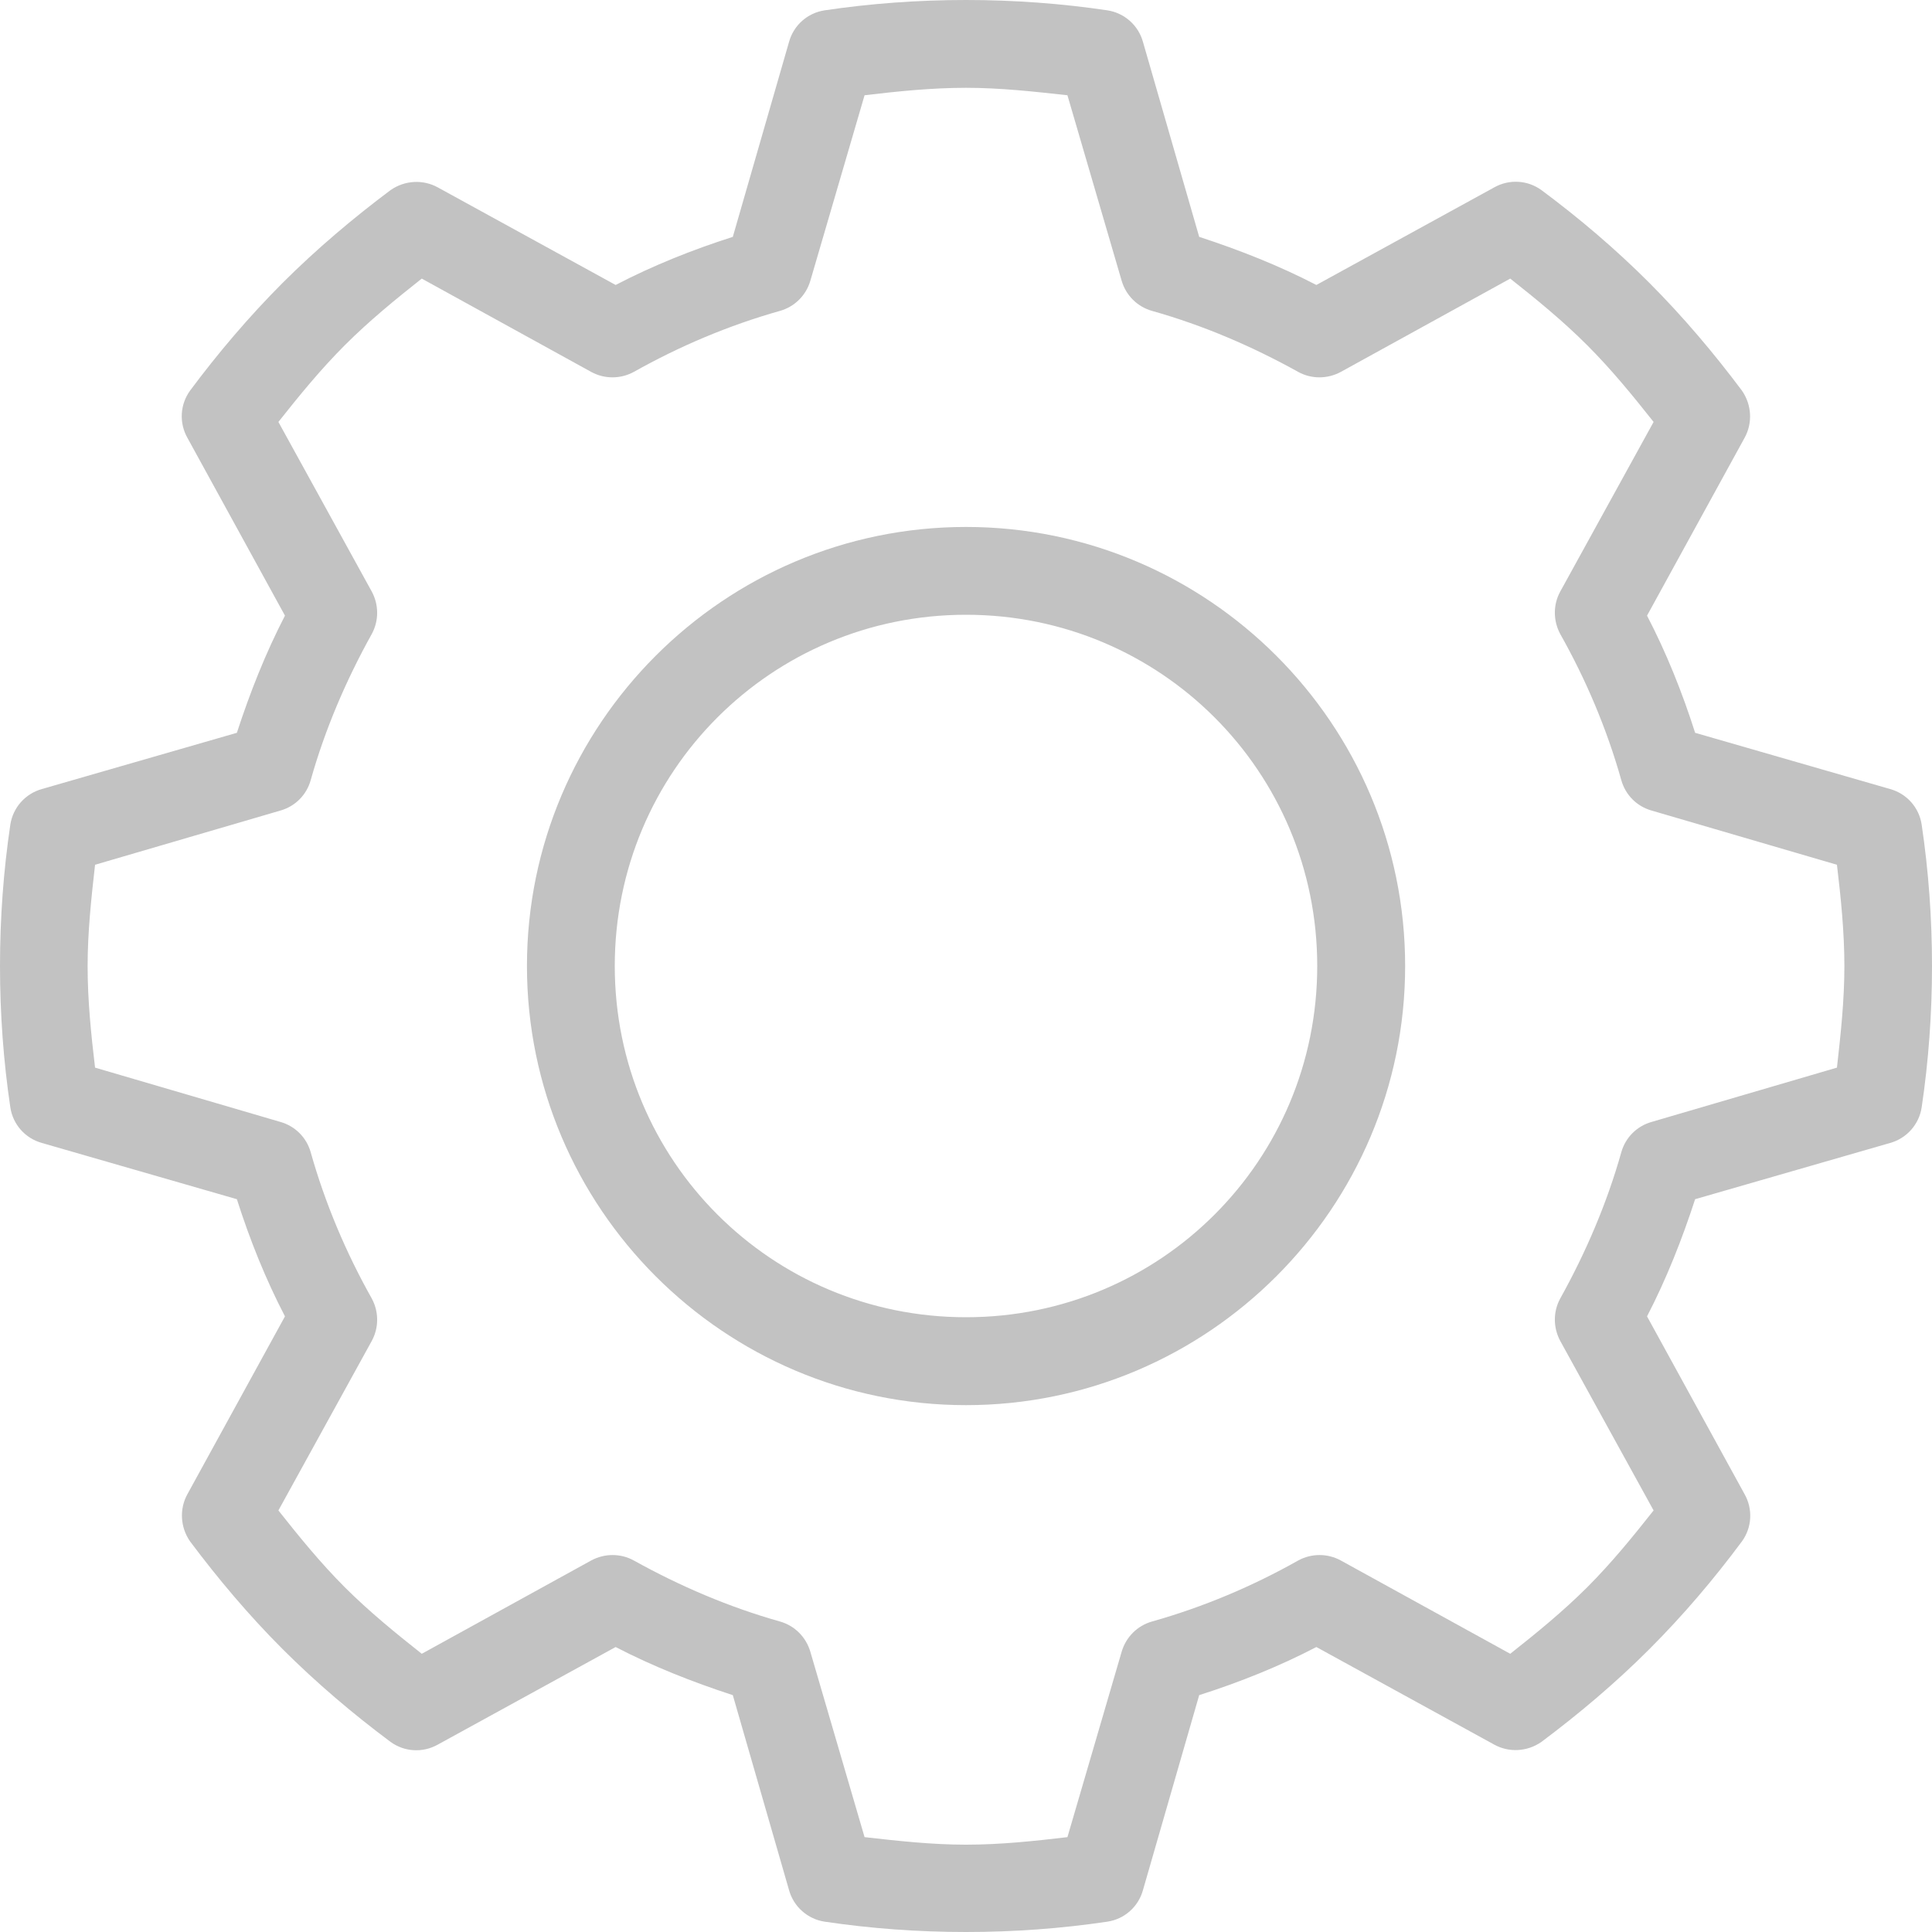 <svg width="20" height="20" viewBox="0 0 20 20" fill="none" xmlns="http://www.w3.org/2000/svg">
<g clip-path="url(#clip0_155_27424)">
<path d="M10 0C9.502 0 9.014 0.036 8.536 0.107C8.359 0.134 8.216 0.261 8.168 0.434L7.586 2.452C7.166 2.586 6.757 2.75 6.373 2.95L4.534 1.941C4.38 1.855 4.189 1.866 4.043 1.968C3.657 2.257 3.28 2.575 2.927 2.927C2.575 3.28 2.257 3.655 1.968 4.043C1.864 4.186 1.852 4.377 1.941 4.534L2.95 6.373C2.75 6.759 2.589 7.166 2.452 7.586L0.434 8.168C0.261 8.216 0.134 8.361 0.107 8.536C0.036 9.014 0 9.502 0 10C0 10.498 0.036 10.986 0.107 11.464C0.134 11.641 0.261 11.784 0.434 11.832L2.452 12.414C2.586 12.834 2.75 13.243 2.95 13.627L1.941 15.466C1.855 15.62 1.866 15.811 1.968 15.957C2.257 16.343 2.575 16.721 2.927 17.073C3.28 17.425 3.655 17.743 4.043 18.032C4.186 18.136 4.377 18.148 4.534 18.059L6.373 17.05C6.759 17.25 7.166 17.411 7.586 17.548L8.168 19.566C8.216 19.739 8.361 19.866 8.536 19.893C9.014 19.964 9.502 20 10 20C10.498 20 10.986 19.964 11.464 19.893C11.641 19.866 11.784 19.739 11.832 19.566L12.414 17.548C12.834 17.414 13.243 17.25 13.627 17.05L15.466 18.059C15.62 18.145 15.811 18.134 15.957 18.032C16.343 17.743 16.721 17.425 17.073 17.073C17.425 16.721 17.743 16.346 18.032 15.957C18.136 15.814 18.148 15.623 18.059 15.466L17.05 13.627C17.25 13.241 17.411 12.834 17.548 12.414L19.566 11.832C19.739 11.784 19.866 11.639 19.893 11.464C19.964 10.986 20 10.498 20 10C20 9.502 19.964 9.014 19.893 8.536C19.866 8.359 19.739 8.216 19.566 8.168L17.548 7.586C17.414 7.166 17.25 6.757 17.05 6.373L18.059 4.534C18.145 4.38 18.134 4.189 18.032 4.043C17.743 3.657 17.425 3.28 17.073 2.927C16.721 2.575 16.346 2.257 15.957 1.968C15.814 1.864 15.623 1.852 15.466 1.941L13.627 2.95C13.241 2.75 12.834 2.589 12.414 2.452L11.832 0.434C11.784 0.261 11.639 0.134 11.464 0.107C10.986 0.036 10.498 0 10 0ZM10 0.909C10.357 0.909 10.704 0.948 11.05 0.986L11.611 2.905C11.655 3.057 11.773 3.175 11.925 3.218C12.457 3.368 12.964 3.586 13.439 3.85C13.575 3.925 13.741 3.925 13.88 3.85L15.634 2.884C15.907 3.1 16.177 3.32 16.43 3.573C16.682 3.825 16.902 4.095 17.118 4.368L16.152 6.123C16.077 6.259 16.077 6.425 16.152 6.564C16.418 7.036 16.634 7.545 16.784 8.077C16.827 8.23 16.945 8.348 17.098 8.391L19.016 8.952C19.057 9.298 19.093 9.648 19.093 10.002C19.093 10.357 19.055 10.707 19.016 11.052L17.098 11.614C16.945 11.657 16.827 11.775 16.784 11.927C16.634 12.459 16.416 12.966 16.152 13.441C16.077 13.577 16.077 13.743 16.152 13.882L17.118 15.636C16.902 15.909 16.682 16.18 16.43 16.432C16.177 16.684 15.907 16.904 15.634 17.12L13.88 16.154C13.743 16.079 13.577 16.079 13.439 16.154C12.966 16.421 12.457 16.636 11.925 16.786C11.773 16.829 11.655 16.948 11.611 17.1L11.05 19.018C10.704 19.059 10.354 19.096 10 19.096C9.645 19.096 9.295 19.057 8.95 19.018L8.389 17.1C8.345 16.948 8.227 16.829 8.075 16.786C7.543 16.636 7.036 16.418 6.561 16.154C6.425 16.079 6.259 16.079 6.12 16.154L4.366 17.12C4.093 16.904 3.823 16.684 3.57 16.432C3.318 16.18 3.098 15.909 2.882 15.636L3.848 13.882C3.923 13.745 3.923 13.579 3.848 13.441C3.582 12.968 3.366 12.459 3.216 11.927C3.173 11.775 3.055 11.657 2.902 11.614L0.984 11.052C0.943 10.707 0.907 10.357 0.907 10.002C0.907 9.648 0.945 9.298 0.984 8.952L2.902 8.391C3.055 8.348 3.173 8.23 3.216 8.077C3.366 7.545 3.584 7.039 3.848 6.564C3.923 6.427 3.923 6.261 3.848 6.123L2.882 4.368C3.098 4.095 3.318 3.825 3.57 3.573C3.823 3.32 4.093 3.1 4.366 2.884L6.12 3.85C6.257 3.925 6.423 3.925 6.561 3.85C7.034 3.584 7.543 3.368 8.075 3.218C8.227 3.175 8.345 3.057 8.389 2.905L8.95 0.986C9.295 0.945 9.645 0.909 10 0.909ZM10 5.455C7.495 5.455 5.455 7.495 5.455 10C5.455 12.505 7.495 14.546 10 14.546C12.505 14.546 14.546 12.505 14.546 10C14.546 7.495 12.505 5.455 10 5.455ZM10 6.364C12.014 6.364 13.636 7.986 13.636 10C13.636 12.014 12.014 13.636 10 13.636C7.986 13.636 6.364 12.014 6.364 10C6.364 7.986 7.986 6.364 10 6.364Z" fill="#C2C2C2"/>
</g>
<defs>
<clipPath id="clip0_155_27424">
<rect width="20" height="20" fill="white"/>
</clipPath>
</defs>
</svg>
